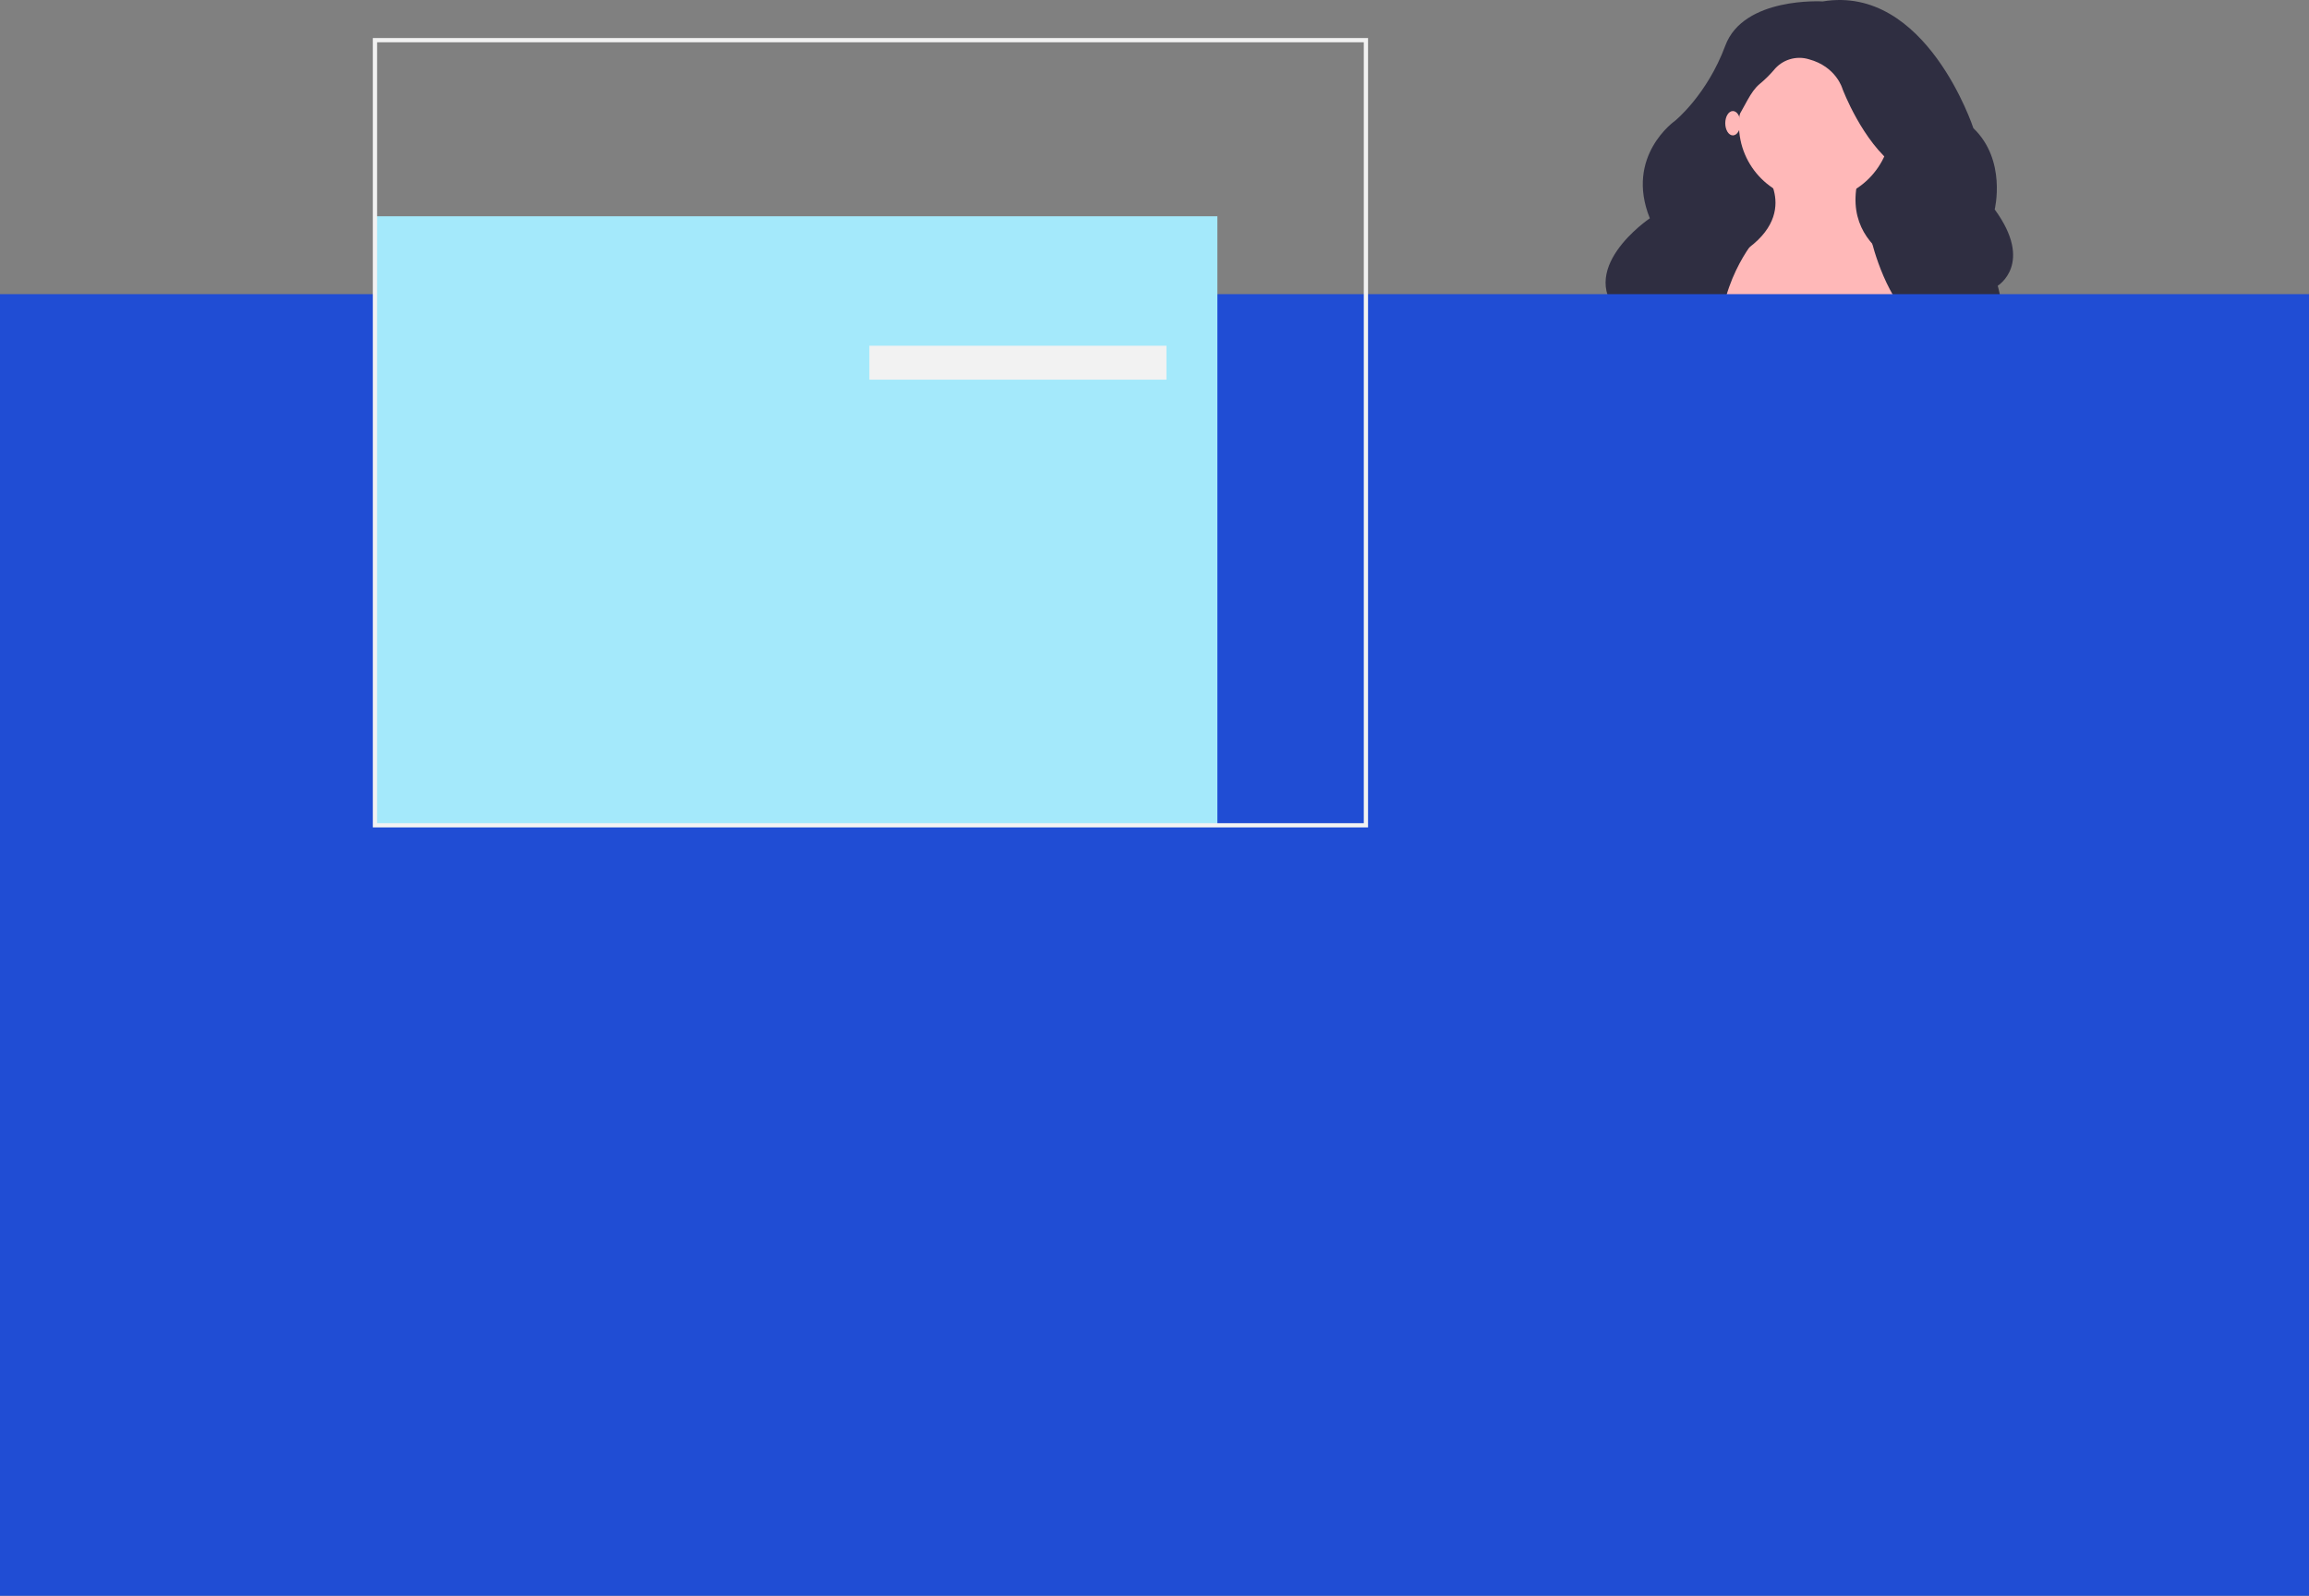 <svg width="314" height="217" viewBox="0 0 314 217" fill="none" xmlns="http://www.w3.org/2000/svg">
<rect x="0" y="0" width="314" height="217" fill="#808080" stroke="none"/>
<rect x="232.132" y="11.373" width="27.326" height="33.95" fill="#2F2E41"/>
<path d="M246.83 27.313C252.547 27.313 257.181 22.679 257.181 16.963C257.181 11.246 252.547 6.612 246.83 6.612C241.114 6.612 236.479 11.246 236.479 16.963C236.479 22.679 241.114 27.313 246.83 27.313Z" fill="#FFB8B8"/>
<path d="M239.999 23.38C239.999 23.38 245.795 30.418 234.202 35.801C222.61 41.183 242.483 63.54 242.483 63.54C242.483 63.54 265.668 54.846 263.598 37.871C263.598 37.871 249.521 35.386 252.833 23.794L239.999 23.38Z" fill="#FFB8B8"/>
<path d="M233.788 35.386C233.788 35.386 224.266 34.144 223.852 42.011C223.438 49.877 223.852 68.922 223.852 68.922C223.852 68.922 219.712 85.483 221.782 99.974C221.782 99.974 219.298 116.949 225.922 116.121C232.546 115.293 227.578 98.732 227.578 98.732L230.476 71.82L229.234 51.947L234.616 39.941L233.788 35.386Z" fill="#FFB8B8"/>
<path d="M231.925 33.938L230.683 47.6C230.683 47.6 224.887 53.397 231.511 61.263L230.683 67.473C230.683 67.473 246.002 66.645 248.9 67.473C251.798 68.301 260.749 66.807 260.749 66.807L260.907 62.091C260.907 62.091 265.047 56.295 263.805 47.6C262.563 38.906 263.805 36.008 263.805 36.008L260.907 35.594C260.907 35.594 259.044 48.221 246.209 49.463C246.209 49.463 230.269 50.912 234.823 33.938L231.925 33.938Z" fill="white"/>
<path d="M247.865 0.195C247.865 0.195 237.101 -0.473 234.617 6.221C232.133 12.915 227.785 16.429 227.785 16.429C227.785 16.429 220.937 21.19 224.361 29.687C224.361 29.687 213.709 36.846 220.747 43.205C220.747 43.205 220.333 49.564 224.473 53.915C224.473 53.915 227.785 55.589 226.543 56.593C225.301 57.597 234.824 56.928 233.996 47.891C233.168 38.854 238.757 32.488 238.757 32.488C238.757 32.488 233.375 20.772 235.859 16.756C237.367 14.317 238.015 12.499 239.267 11.446C239.964 10.874 240.611 10.243 241.2 9.56C242.339 8.119 244.246 7.525 246.002 8.062C249.729 9.066 250.557 12.078 250.557 12.078C250.557 12.078 253.248 19.274 257.802 22.621C262.356 25.968 254.283 31.826 254.283 31.826C254.283 31.826 255.686 38.721 259.332 42.804C262.977 46.887 258.281 50.446 258.009 50.903C257.388 51.947 254.908 58.543 265.153 58.572C265.153 58.572 267.532 53.581 270.844 50.568C274.156 47.556 271.672 38.854 271.672 38.854C271.672 38.854 276.64 35.842 271.258 28.479C271.258 28.479 272.914 21.785 268.36 17.433C268.36 17.433 261.942 -2.148 247.865 0.195Z" fill="#2F2E41"/>
<path d="M235.652 18.412C236.223 18.412 236.687 17.67 236.687 16.756C236.687 15.841 236.223 15.099 235.652 15.099C235.08 15.099 234.617 15.841 234.617 16.756C234.617 17.67 235.08 18.412 235.652 18.412Z" fill="#FFB8B8"/>
<path d="M62.533 54.228C65.242 54.228 67.439 52.032 67.439 49.322C67.439 46.613 65.242 44.417 62.533 44.417C59.824 44.417 57.627 46.613 57.627 49.322C57.627 52.032 59.824 54.228 62.533 54.228Z" fill="#204DD4"/>
<path d="M76.384 54.228C79.093 54.228 81.29 52.032 81.29 49.322C81.29 46.613 79.093 44.417 76.384 44.417C73.675 44.417 71.478 46.613 71.478 49.322C71.478 52.032 73.675 54.228 76.384 54.228Z" fill="#3490E5"/>
<path opacity="0.5" d="M90.235 54.228C92.945 54.228 95.141 52.032 95.141 49.322C95.141 46.613 92.945 44.417 90.235 44.417C87.526 44.417 85.33 46.613 85.33 49.322C85.33 52.032 87.526 54.228 90.235 54.228Z" fill="white"/>
<rect y="40" width="343" height="177" fill="#204DD4"/>
<rect x="50.991" y="29.411" width="114.56" height="82.818" fill="#A4E9FB"/>
<path fill-rule="evenodd" clip-rule="evenodd" d="M50.702 112.518H186.039V5.172H50.702V112.518ZM185.461 111.941H51.279V5.749H185.461V111.941Z" fill="#F2F2F2"/>
<rect x="118.226" y="47.014" width="40.399" height="4.617" fill="#F2F2F2"/>
</svg>
